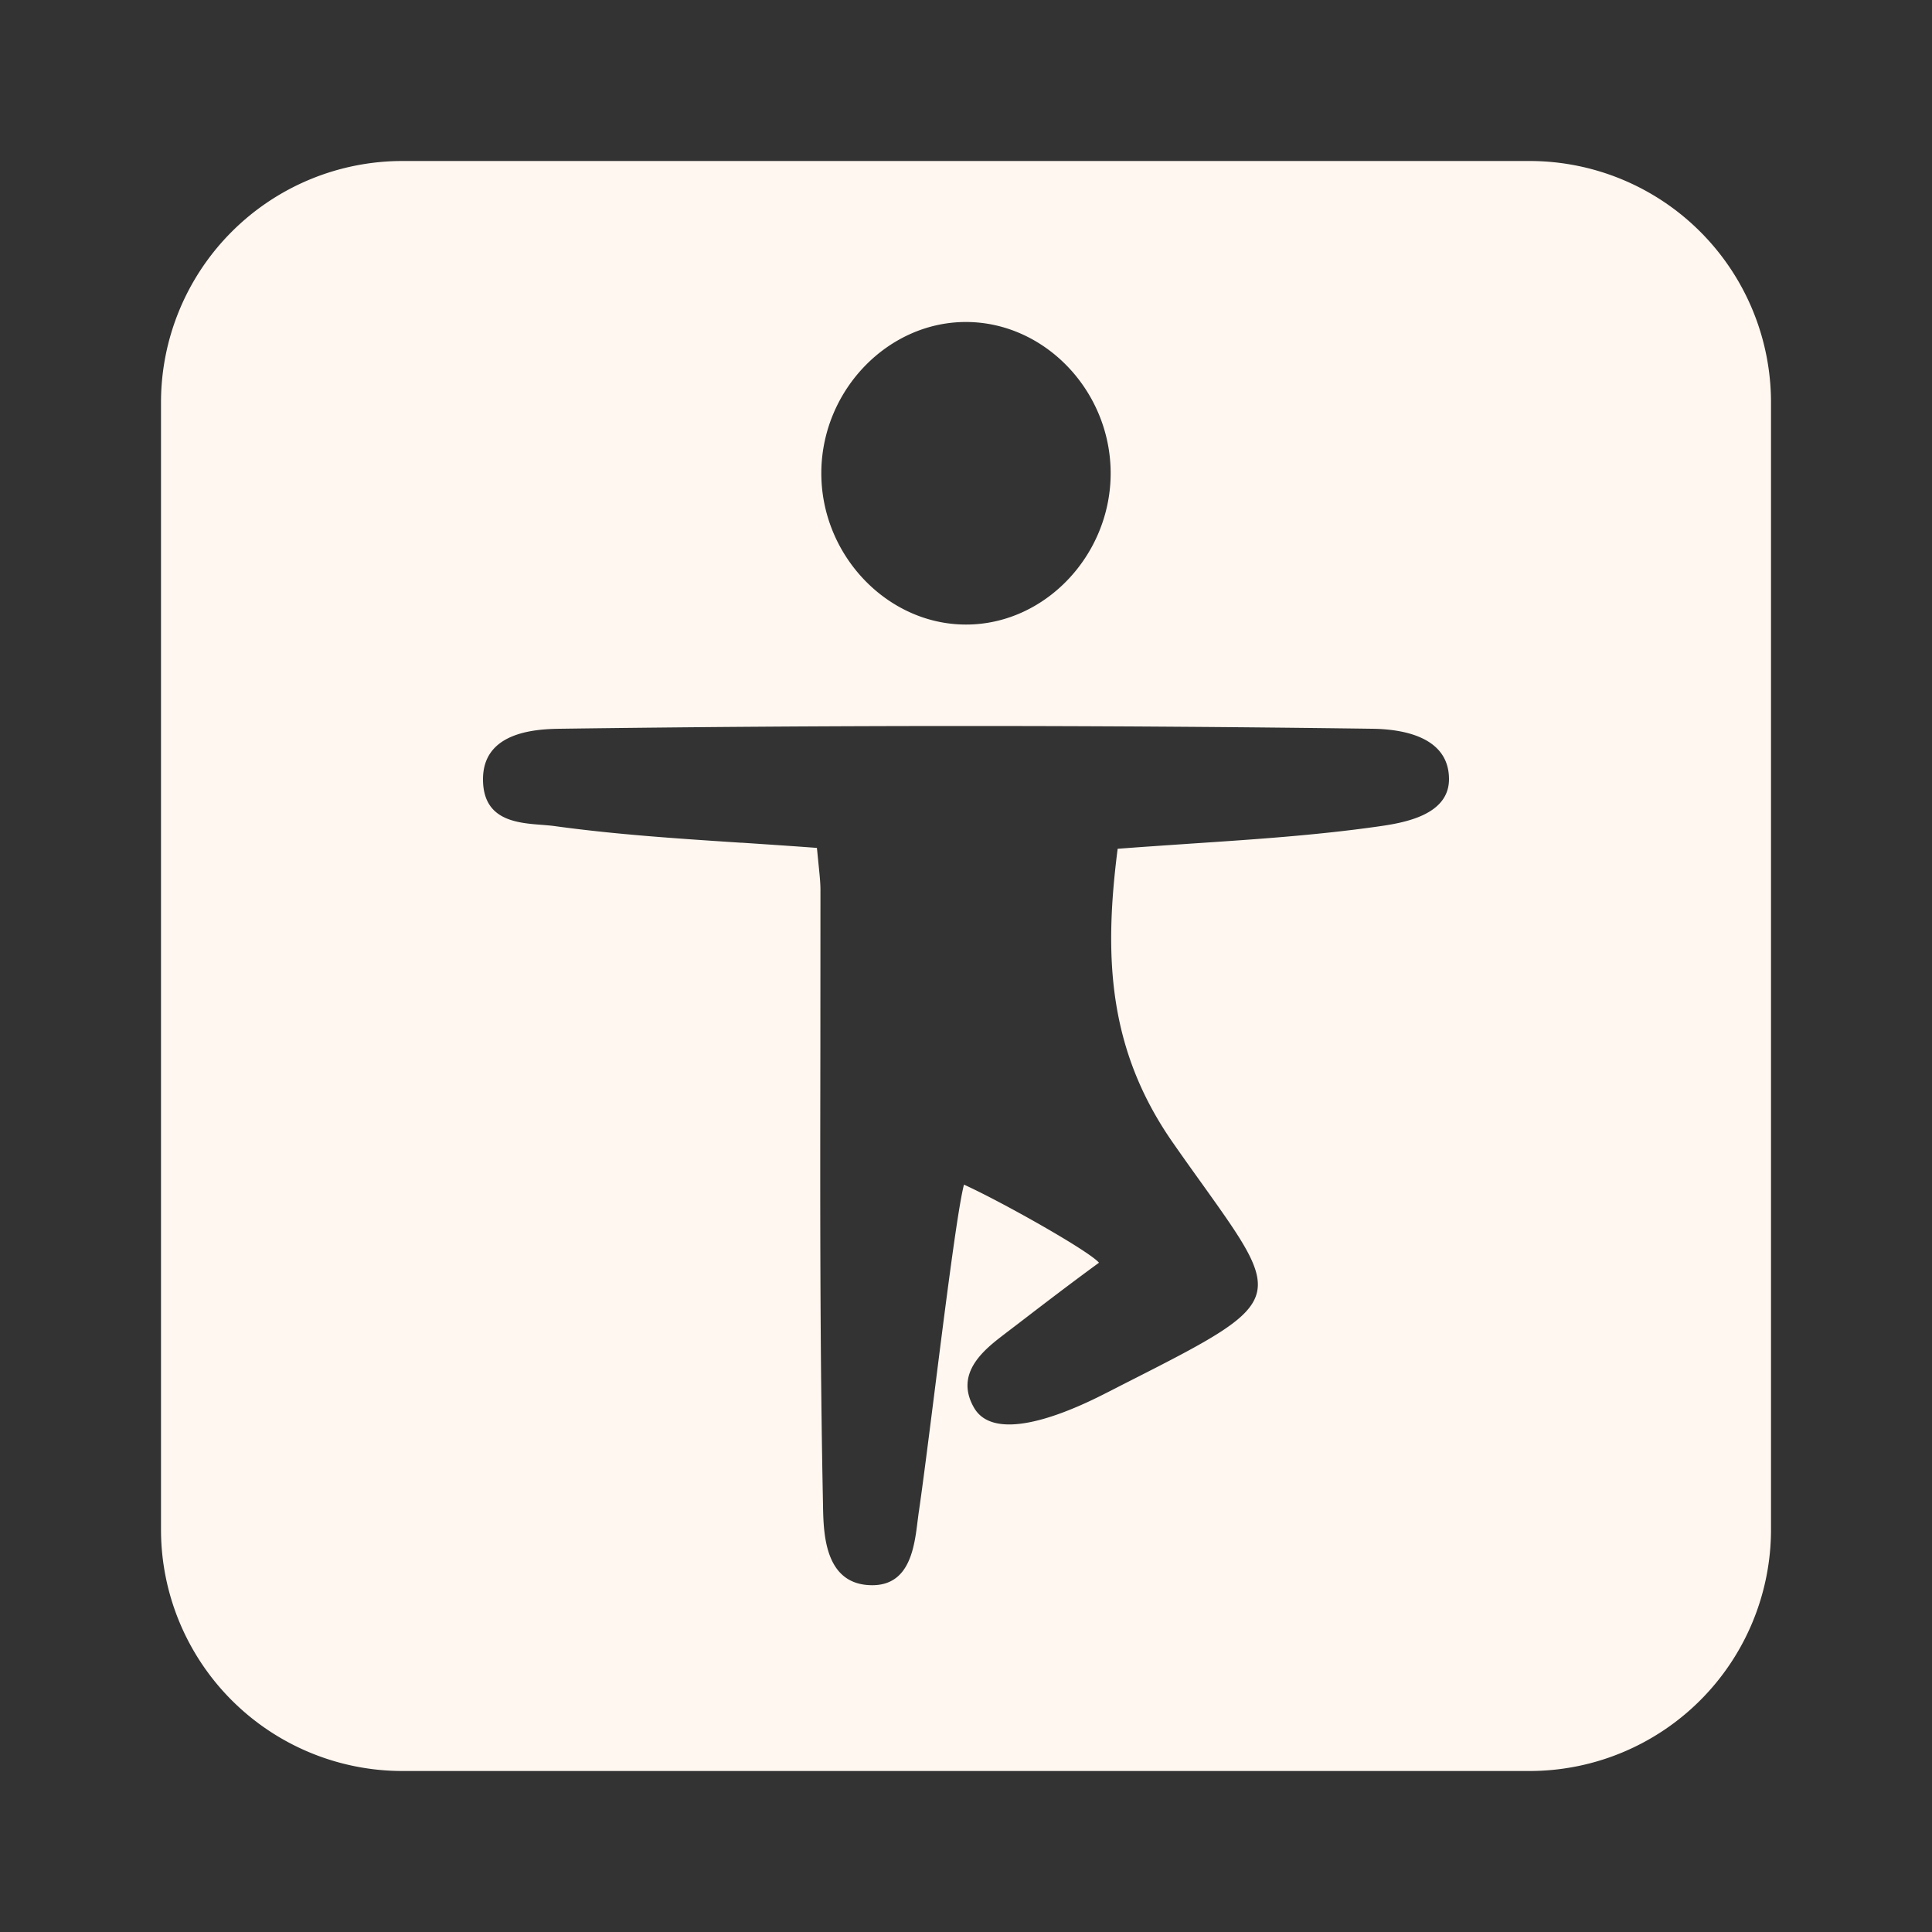 <svg width="24"
		 height="24"
		 fill="none"
		 xmlns="http://www.w3.org/2000/svg">
	<rect width="100%" height="100%" fill="#333333" stroke="none"/>
	<path fill-rule="evenodd"
				clip-rule="evenodd"
				d="M5 2a3 3 0 0 0-3 3v14a3 3 0 0 0 3 3h14a3 3 0 0 0 3-3V5a3 3 0 0 0-3-3H5Zm7.042 5.758c.968-.024 1.764-.886 1.755-1.897-.01-1.012-.82-1.856-1.79-1.861-.966-.005-1.785.832-1.804 1.844-.019 1.052.835 1.94 1.84 1.914Zm-2.832 2.71c.308.021.62.041.938.065l.023.23c.012.12.021.209.021.297l-.001 1.949c-.003 1.898-.006 3.796.033 5.694v.012c.007.338.02.977.612.977.465 0 .523-.47.564-.807.006-.042.01-.082.016-.118.046-.316.115-.86.19-1.451.136-1.078.292-2.311.369-2.6.463.21 1.554.824 1.677.97-.361.264-.668.499-1 .754l-.16.122-.01.008c-.245.187-.632.482-.383.916.291.508 1.389-.052 1.659-.19l.016-.008.17-.087c1.098-.557 1.603-.813 1.673-1.158.06-.294-.196-.653-.67-1.317-.115-.16-.241-.336-.379-.534-.812-1.167-.853-2.328-.684-3.648.31-.024.617-.044.921-.065.78-.052 1.543-.103 2.299-.21.318-.044.896-.135.896-.59 0-.55-.627-.621-.944-.626a371.26 371.26 0 0 0-10.113 0c-.317.005-.943.05-.943.627 0 .51.416.543.737.567.058.005.112.009.16.016.757.104 1.521.154 2.313.206Z"
				fill="#fff7f0" />
</svg>

